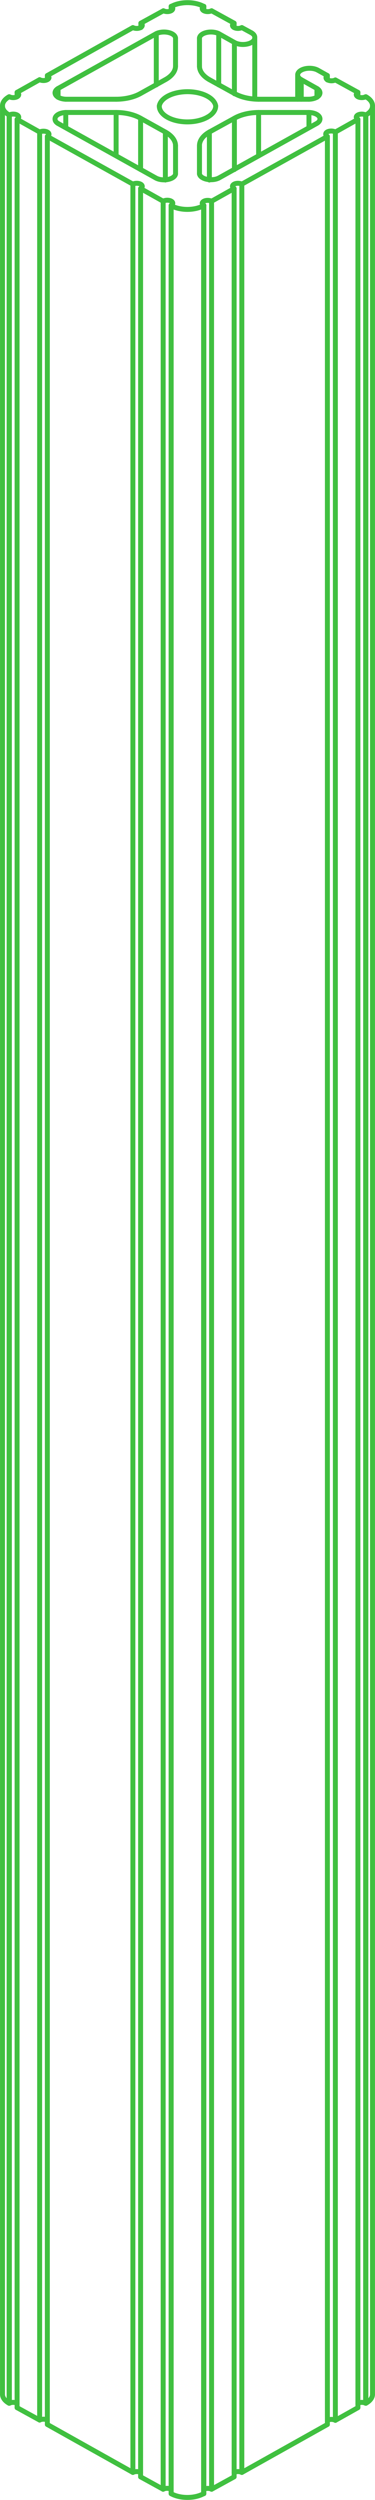 <?xml version='1.0' encoding='utf-8'?>
<svg width="77.11mm" height="513mm" viewBox="-0.666 -4.543 1.363 9.069" version="1.1" xmlns="http://www.w3.org/2000/svg">
  <g transform="scale(1,-1)" stroke-linecap="round">
    <g fill="none" stroke="rgb(64,192,64)" stroke-width="0.018" id="Visible">
      <line x1="0.635" y1="-4.191" x2="0.635" y2="4.11" />
      <line x1="0.553" y1="-4.237" x2="0.553" y2="4.064" />
      <line x1="0.553" y1="-4.237" x2="0.635" y2="-4.191" />
      <line x1="0.553" y1="4.064" x2="0.635" y2="4.11" />
      <line x1="0.663" y1="-4.175" x2="0.663" y2="4.126" />
      <path d="M 0.663,-4.175 A 0.02,0.011 0.0 0,1 0.635,-4.175" />
      <path d="M 0.663,4.126 A 0.02,0.011 0.0 0,1 0.629,4.118" />
      <path d="M 0.629,4.118 A 0.02,0.011 0.0 0,1 0.635,4.11" />
      <line x1="0.663" y1="-4.175" x2="0.664" y2="-4.175" />
      <line x1="0.663" y1="4.126" x2="0.664" y2="4.126" />
      <path d="M 0.664,-4.175 A 0.083,0.046 0.0 0,1 0.688,-4.142" />
      <path d="M 0.664,4.126 A 0.083,0.046 0.0 0,1 0.688,4.159" />
      <path d="M 0.688,4.159 A 0.083,0.046 0.0 0,1 0.664,4.192" />
      <line x1="0.664" y1="4.192" x2="0.663" y2="4.192" />
      <line x1="0.635" y1="4.192" x2="0.635" y2="4.208" />
      <path d="M 0.635,4.208 A 0.02,0.011 0.0 0,1 0.629,4.2" />
      <path d="M 0.629,4.2 A 0.02,0.011 0.0 0,1 0.663,4.192" />
      <line x1="0.635" y1="4.208" x2="0.553" y2="4.253" />
      <line x1="0.524" y1="4.253" x2="0.524" y2="4.269" />
      <path d="M 0.524,4.269 A 0.02,0.011 0.0 0,1 0.519,4.261" />
      <path d="M 0.519,4.261 A 0.02,0.011 0.0 0,1 0.553,4.253" />
      <line x1="0.524" y1="4.269" x2="0.49" y2="4.288" />
      <path d="M 0.49,4.288 A 0.043,0.024 0.0 0,1 0.416,4.271" />
      <path d="M 0.416,4.271 A 0.043,0.024 0.0 0,1 0.429,4.254" />
      <line x1="0.486" y1="4.19" x2="0.486" y2="4.222" />
      <line x1="0.429" y1="4.254" x2="0.486" y2="4.222" />
      <path d="M 0.457,4.183 A 0.042,0.023 0.0 0,1 0.497,4.206" />
      <path d="M 0.497,4.206 A 0.042,0.023 0.0 0,1 0.486,4.222" />
      <line x1="0.457" y1="4.183" x2="0.274" y2="4.183" />
      <path d="M 0.186,4.204 A 0.125,0.07 0.0 0,1 0.274,4.183" />
      <line x1="0.186" y1="4.204" x2="0.095" y2="4.254" />
      <path d="M 0.059,4.303 A 0.125,0.07 0.0 0,1 0.059,4.303" />
      <path d="M 0.059,4.303 A 0.125,0.07 0.0 0,1 0.095,4.254" />
      <line x1="0.059" y1="4.302" x2="0.059" y2="4.405" />
      <line x1="0.059" y1="4.303" x2="0.059" y2="4.405" />
      <line x1="0.129" y1="4.235" x2="0.129" y2="4.421" />
      <path d="M 0.129,4.421 A 0.042,0.023 0.0 0,1 0.059,4.405" />
      <line x1="0.129" y1="4.421" x2="0.186" y2="4.389" />
      <path d="M 0.186,4.389 A 0.043,0.024 0.0 0,1 0.26,4.406" />
      <path d="M 0.26,4.406 A 0.043,0.024 0.0 0,1 0.248,4.424" />
      <line x1="0.248" y1="4.424" x2="0.213" y2="4.443" />
      <line x1="0.185" y1="4.443" x2="0.185" y2="4.459" />
      <path d="M 0.185,4.459 A 0.02,0.011 0.0 0,1 0.179,4.451" />
      <path d="M 0.179,4.451 A 0.02,0.011 0.0 0,1 0.213,4.443" />
      <line x1="0.185" y1="4.459" x2="0.103" y2="4.504" />
      <line x1="0.075" y1="4.504" x2="0.075" y2="4.52" />
      <path d="M 0.075,4.52 A 0.02,0.011 0.0 0,1 0.069,4.512" />
      <path d="M 0.069,4.512 A 0.02,0.011 0.0 0,1 0.103,4.504" />
      <line x1="0.075" y1="4.52" x2="0.074" y2="4.52" />
      <path d="M 0.074,4.52 A 0.083,0.046 0.0 0,1 -0.043,4.52" />
      <line x1="-0.044" y1="4.504" x2="-0.044" y2="4.52" />
      <line x1="-0.043" y1="4.52" x2="-0.044" y2="4.52" />
      <path d="M -0.072,4.504 A 0.02,0.011 0.0 0,1 -0.038,4.512" />
      <path d="M -0.038,4.512 A 0.02,0.011 0.0 0,1 -0.044,4.52" />
      <line x1="-0.154" y1="4.443" x2="-0.154" y2="4.459" />
      <line x1="-0.072" y1="4.504" x2="-0.154" y2="4.459" />
      <path d="M -0.183,4.443 A 0.02,0.011 0.0 0,1 -0.149,4.451" />
      <path d="M -0.149,4.451 A 0.02,0.011 0.0 0,1 -0.154,4.459" />
      <line x1="-0.494" y1="4.254" x2="-0.494" y2="4.269" />
      <line x1="-0.183" y1="4.443" x2="-0.494" y2="4.269" />
      <path d="M -0.522,4.254 A 0.02,0.011 0.0 0,1 -0.488,4.261" />
      <path d="M -0.488,4.261 A 0.02,0.011 0.0 0,1 -0.494,4.269" />
      <line x1="-0.604" y1="4.192" x2="-0.604" y2="4.208" />
      <line x1="-0.522" y1="4.254" x2="-0.604" y2="4.208" />
      <path d="M -0.632,4.192 A 0.02,0.011 0.0 0,1 -0.598,4.2" />
      <path d="M -0.598,4.2 A 0.02,0.011 0.0 0,1 -0.604,4.208" />
      <line x1="-0.632" y1="4.192" x2="-0.633" y2="4.192" />
      <path d="M -0.657,-4.142 A 0.083,0.046 0.0 0,1 -0.633,-4.175" />
      <path d="M -0.633,4.192 A 0.083,0.046 0.0 0,1 -0.657,4.159" />
      <path d="M -0.657,4.159 A 0.083,0.046 0.0 0,1 -0.633,4.126" />
      <line x1="-0.632" y1="-4.175" x2="-0.632" y2="4.126" />
      <line x1="-0.633" y1="-4.175" x2="-0.632" y2="-4.175" />
      <line x1="-0.633" y1="4.126" x2="-0.632" y2="4.126" />
      <line x1="-0.604" y1="-4.191" x2="-0.604" y2="4.11" />
      <path d="M -0.604,-4.175 A 0.02,0.011 0.0 0,1 -0.632,-4.175" />
      <path d="M -0.604,4.11 A 0.02,0.011 0.0 0,1 -0.598,4.118" />
      <path d="M -0.598,4.118 A 0.02,0.011 0.0 0,1 -0.632,4.126" />
      <line x1="-0.522" y1="-4.236" x2="-0.522" y2="4.064" />
      <line x1="-0.604" y1="-4.191" x2="-0.522" y2="-4.236" />
      <line x1="-0.604" y1="4.11" x2="-0.522" y2="4.064" />
      <line x1="-0.494" y1="-4.252" x2="-0.494" y2="4.048" />
      <path d="M -0.494,-4.236 A 0.02,0.011 0.0 0,1 -0.522,-4.236" />
      <path d="M -0.494,4.048 A 0.02,0.011 0.0 0,1 -0.488,4.056" />
      <path d="M -0.488,4.056 A 0.02,0.011 0.0 0,1 -0.522,4.064" />
      <line x1="-0.183" y1="-4.426" x2="-0.183" y2="3.875" />
      <line x1="-0.494" y1="-4.252" x2="-0.183" y2="-4.426" />
      <line x1="-0.494" y1="4.048" x2="-0.183" y2="3.875" />
      <line x1="-0.155" y1="-4.442" x2="-0.155" y2="3.859" />
      <path d="M -0.155,-4.426 A 0.02,0.011 0.0 0,1 -0.183,-4.426" />
      <path d="M -0.155,3.859 A 0.02,0.011 0.0 0,1 -0.149,3.867" />
      <path d="M -0.149,3.867 A 0.02,0.011 0.0 0,1 -0.183,3.875" />
      <line x1="-0.073" y1="-4.487" x2="-0.073" y2="3.813" />
      <line x1="-0.155" y1="-4.442" x2="-0.073" y2="-4.487" />
      <line x1="-0.155" y1="3.859" x2="-0.073" y2="3.813" />
      <line x1="-0.044" y1="-4.503" x2="-0.044" y2="3.798" />
      <path d="M -0.044,-4.487 A 0.02,0.011 0.0 0,1 -0.073,-4.487" />
      <path d="M -0.044,3.798 A 0.02,0.011 0.0 0,1 -0.038,3.806" />
      <path d="M -0.038,3.806 A 0.02,0.011 0.0 0,1 -0.073,3.813" />
      <line x1="-0.044" y1="-4.503" x2="-0.044" y2="-4.503" />
      <line x1="-0.044" y1="3.798" x2="-0.044" y2="3.797" />
      <path d="M -0.044,-4.503 A 0.083,0.046 0.0 0,1 0.074,-4.503" />
      <path d="M -0.044,3.797 A 0.083,0.046 0.0 0,1 0.074,3.797" />
      <line x1="0.075" y1="-4.503" x2="0.075" y2="3.798" />
      <line x1="0.074" y1="-4.503" x2="0.075" y2="-4.503" />
      <line x1="0.074" y1="3.797" x2="0.075" y2="3.798" />
      <line x1="0.103" y1="-4.487" x2="0.103" y2="3.813" />
      <path d="M 0.103,-4.487 A 0.02,0.011 0.0 0,1 0.075,-4.487" />
      <path d="M 0.103,3.813 A 0.02,0.011 0.0 0,1 0.069,3.806" />
      <path d="M 0.069,3.806 A 0.02,0.011 0.0 0,1 0.075,3.798" />
      <line x1="0.185" y1="-4.442" x2="0.185" y2="3.859" />
      <line x1="0.103" y1="-4.487" x2="0.185" y2="-4.442" />
      <line x1="0.103" y1="3.813" x2="0.185" y2="3.859" />
      <line x1="0.213" y1="-4.426" x2="0.213" y2="3.875" />
      <path d="M 0.213,-4.426 A 0.02,0.011 0.0 0,1 0.185,-4.426" />
      <path d="M 0.213,3.875 A 0.02,0.011 0.0 0,1 0.179,3.867" />
      <path d="M 0.179,3.867 A 0.02,0.011 0.0 0,1 0.185,3.859" />
      <line x1="0.524" y1="-4.252" x2="0.524" y2="4.048" />
      <line x1="0.213" y1="-4.426" x2="0.524" y2="-4.252" />
      <line x1="0.213" y1="3.875" x2="0.524" y2="4.048" />
      <path d="M 0.553,-4.237 A 0.02,0.011 0.0 0,1 0.524,-4.237" />
      <path d="M 0.553,4.064 A 0.02,0.011 0.0 0,1 0.518,4.056" />
      <path d="M 0.518,4.056 A 0.02,0.011 0.0 0,1 0.524,4.048" />
      <line x1="-0.028" y1="3.912" x2="-0.028" y2="4.014" />
      <path d="M -0.099,3.897 A 0.042,0.023 0.0 0,1 -0.028,3.912" />
      <line x1="-0.455" y1="4.095" x2="-0.099" y2="3.897" />
      <line x1="-0.427" y1="4.08" x2="-0.427" y2="4.135" />
      <path d="M -0.427,4.135 A 0.042,0.023 0.0 0,1 -0.466,4.111" />
      <path d="M -0.466,4.111 A 0.042,0.023 0.0 0,1 -0.455,4.095" />
      <line x1="-0.244" y1="4.135" x2="-0.427" y2="4.135" />
      <path d="M -0.155,4.114 A 0.125,0.07 0.0 0,1 -0.244,4.135" />
      <line x1="-0.065" y1="4.064" x2="-0.155" y2="4.114" />
      <path d="M -0.028,4.014 A 0.125,0.07 0.0 0,1 -0.028,4.014" />
      <path d="M -0.028,4.014 A 0.125,0.07 0.0 0,1 -0.065,4.064" />
      <path d="M 0.088,4.118 A 0.102,0.057 0.0 0,1 0.118,4.159" />
      <path d="M 0.118,4.159 A 0.103,0.057 0.0 0,1 -0.087,4.159" />
      <path d="M -0.087,4.159 A 0.102,0.057 0.0 0,1 0.088,4.118" />
      <line x1="-0.427" y1="4.183" x2="-0.244" y2="4.183" />
      <line x1="-0.455" y1="4.19" x2="-0.455" y2="4.222" />
      <path d="M -0.455,4.222 A 0.042,0.023 0.0 0,1 -0.466,4.206" />
      <path d="M -0.466,4.206 A 0.042,0.023 0.0 0,1 -0.427,4.183" />
      <line x1="-0.098" y1="4.235" x2="-0.098" y2="4.421" />
      <line x1="-0.098" y1="4.421" x2="-0.455" y2="4.222" />
      <path d="M -0.028,4.405 A 0.042,0.023 0.0 0,1 -0.098,4.421" />
      <line x1="-0.028" y1="4.303" x2="-0.028" y2="4.405" />
      <path d="M -0.065,4.254 A 0.125,0.07 0.0 0,1 -0.028,4.303" />
      <line x1="-0.155" y1="4.204" x2="-0.065" y2="4.254" />
      <path d="M -0.244,4.183 A 0.125,0.07 0.0 0,1 -0.155,4.204" />
      <line x1="0.457" y1="4.08" x2="0.457" y2="4.135" />
      <line x1="0.457" y1="4.135" x2="0.274" y2="4.135" />
      <path d="M 0.485,4.095 A 0.042,0.023 0.0 0,1 0.497,4.111" />
      <path d="M 0.497,4.111 A 0.042,0.023 0.0 0,1 0.457,4.135" />
      <line x1="0.129" y1="3.897" x2="0.485" y2="4.095" />
      <path d="M 0.059,3.912 A 0.042,0.023 0.0 0,1 0.129,3.897" />
      <line x1="0.059" y1="4.014" x2="0.059" y2="3.912" />
      <path d="M 0.095,4.064 A 0.125,0.07 0.0 0,1 0.059,4.014" />
      <line x1="0.186" y1="4.114" x2="0.095" y2="4.064" />
      <path d="M 0.274,4.135 A 0.125,0.07 0.0 0,1 0.186,4.114" />
      <line x1="0.664" y1="-4.175" x2="0.664" y2="4.126" />
      <line x1="0.429" y1="4.183" x2="0.429" y2="4.254" />
      <line x1="0.059" y1="4.303" x2="0.059" y2="4.303" />
      <line x1="0.186" y1="4.203" x2="0.186" y2="4.389" />
      <line x1="-0.633" y1="-4.175" x2="-0.633" y2="4.126" />
      <line x1="-0.044" y1="-4.503" x2="-0.044" y2="3.797" />
      <line x1="0.074" y1="-4.503" x2="0.074" y2="3.797" />
      <line x1="-0.244" y1="3.978" x2="-0.244" y2="4.135" />
      <line x1="-0.155" y1="3.928" x2="-0.155" y2="4.114" />
      <line x1="-0.065" y1="3.89" x2="-0.065" y2="4.064" />
      <line x1="0.274" y1="3.978" x2="0.274" y2="4.135" />
      <line x1="0.059" y1="3.912" x2="0.059" y2="4.014" />
      <line x1="0.095" y1="3.89" x2="0.095" y2="4.064" />
      <line x1="0.186" y1="3.928" x2="0.186" y2="4.114" />
      <line x1="0.688" y1="4.159" x2="0.688" y2="-4.142" />
      <line x1="0.416" y1="4.271" x2="0.416" y2="4.183" />
      <line x1="0.26" y1="4.406" x2="0.26" y2="4.184" />
      <line x1="-0.657" y1="4.159" x2="-0.657" y2="-4.142" />
      <line x1="-0.028" y1="4.014" x2="-0.028" y2="4.014" />
    </g>
  </g>
</svg>

